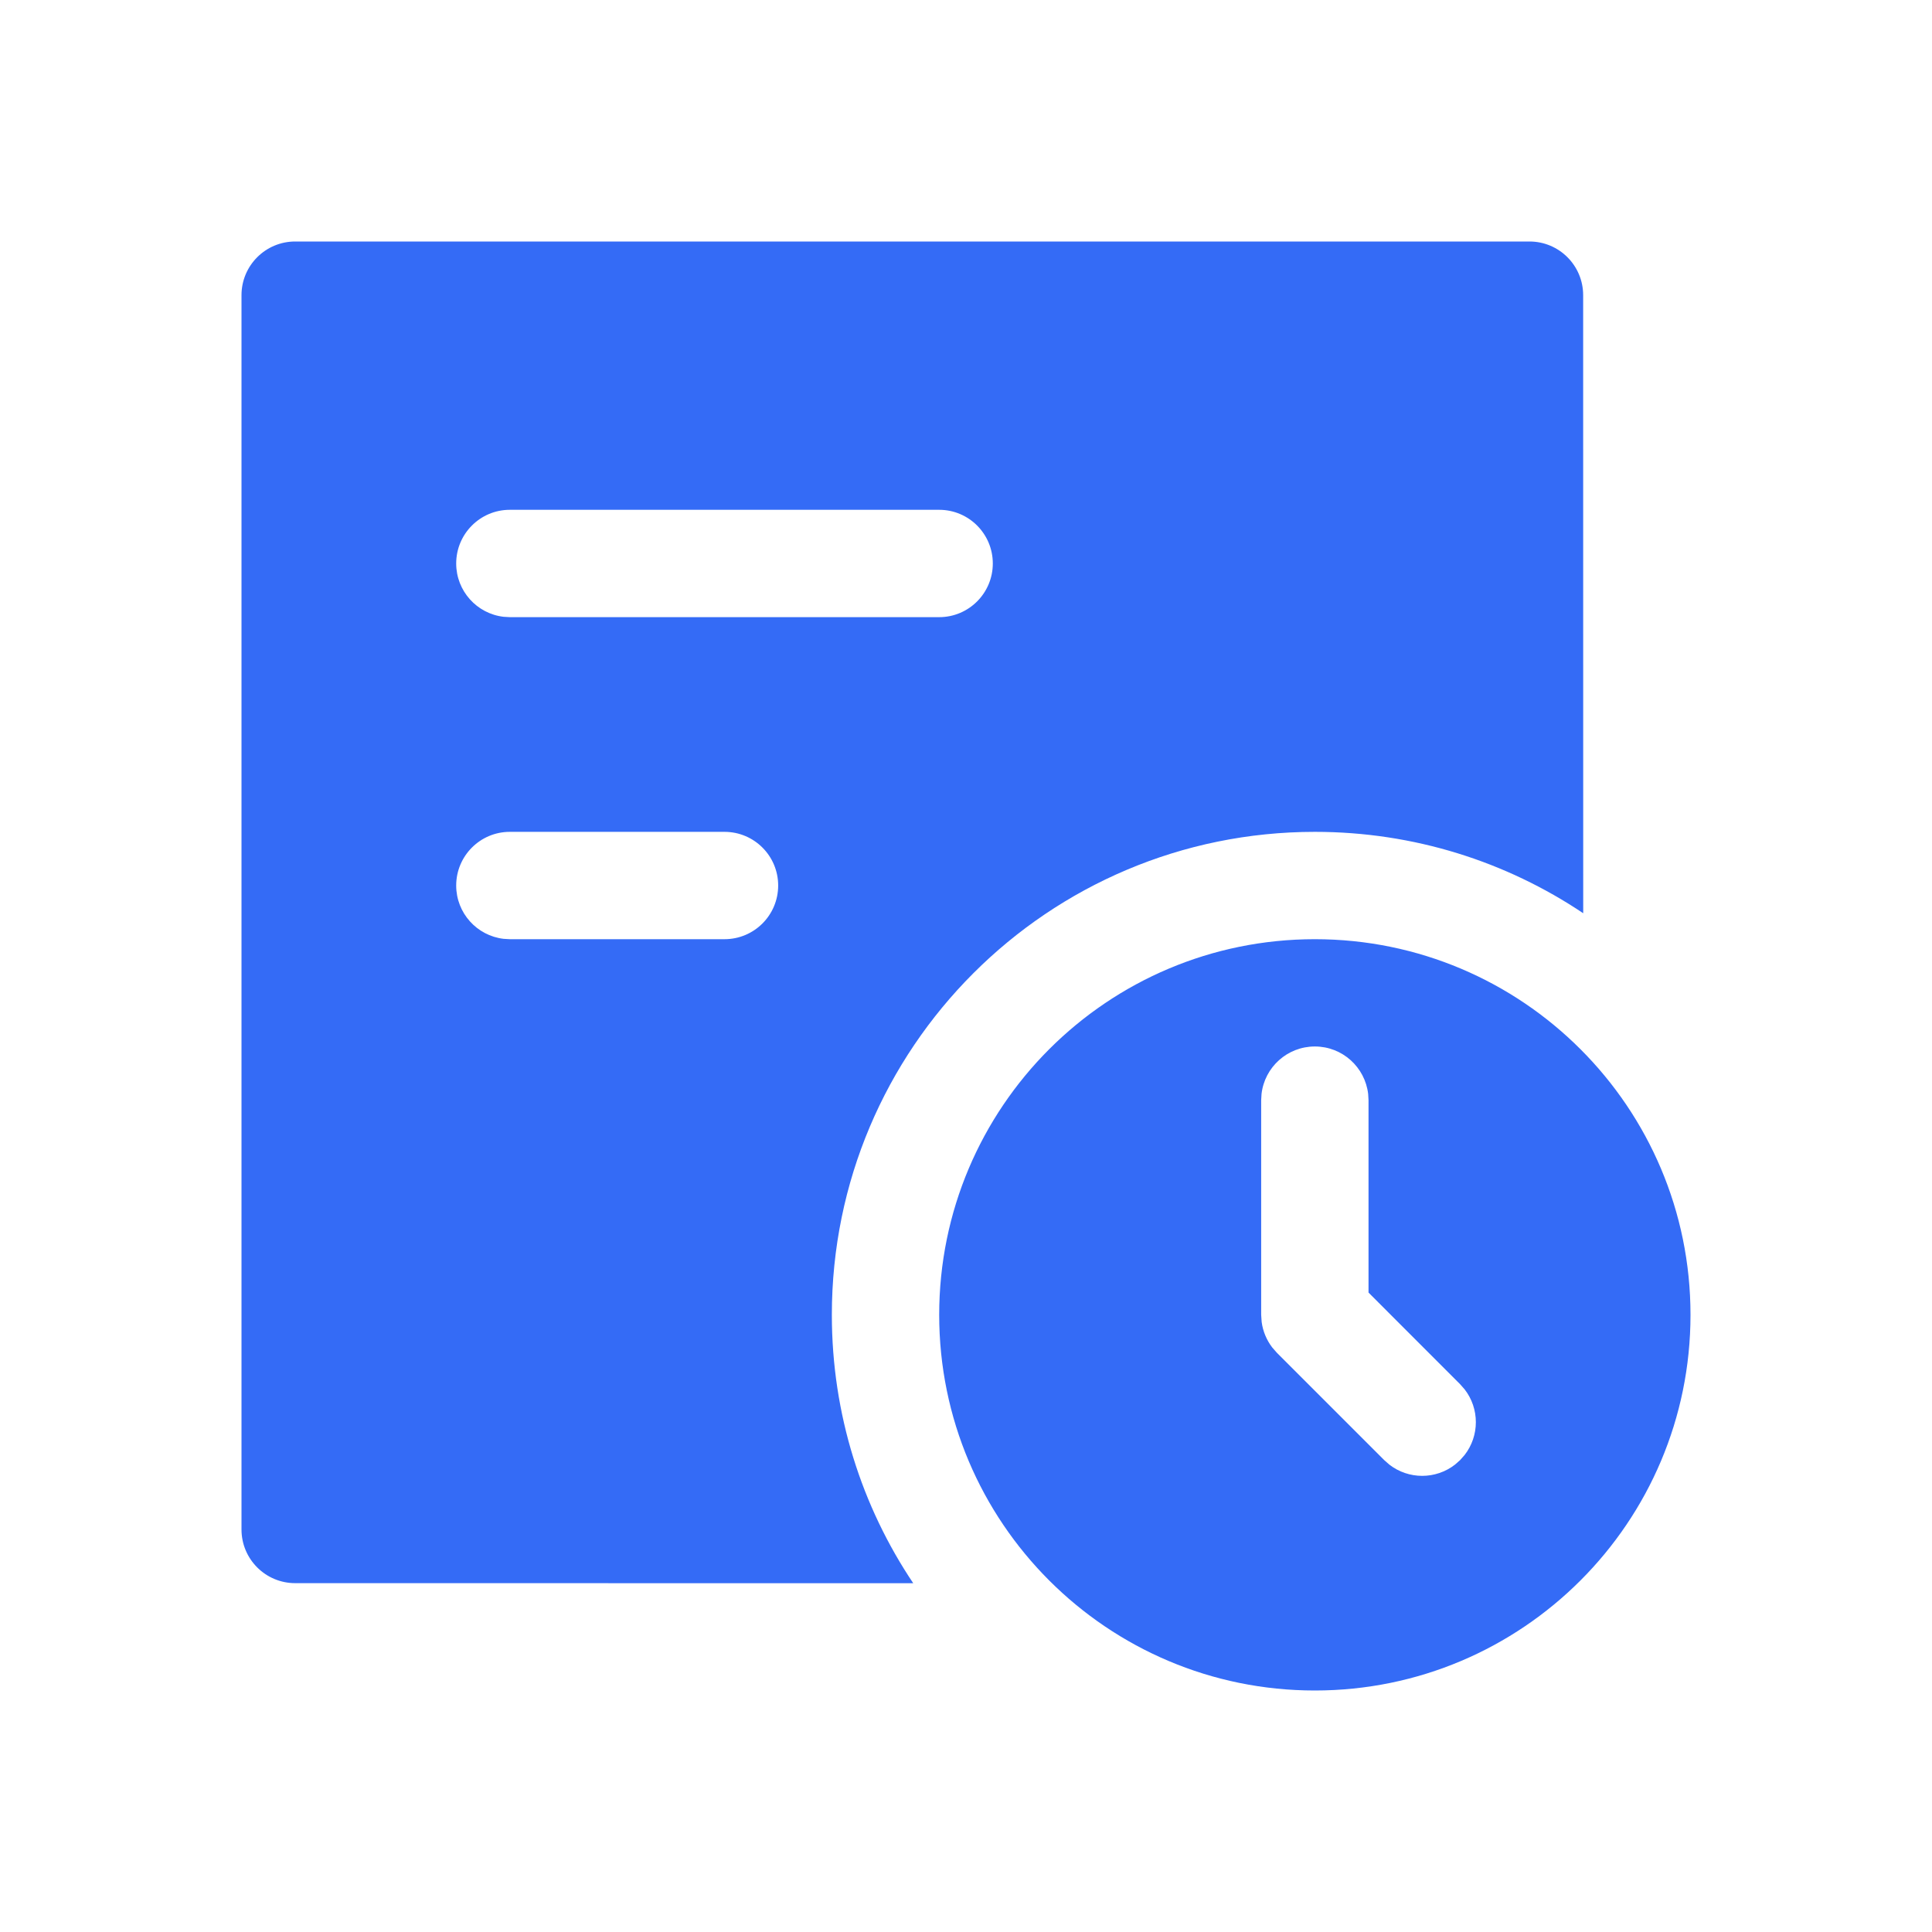 <!--?xml version="1.0" encoding="UTF-8"?-->
<svg width="32px" height="32px" viewBox="0 0 32 32" version="1.1" xmlns="http://www.w3.org/2000/svg" xmlns:xlink="http://www.w3.org/1999/xlink">
    <title>19.待结算</title>
    <g id="19.待结算" stroke="none" stroke-width="1" fill="none" fill-rule="evenodd">
        <g id="待结算" transform="translate(4, 4)" fill="#000000" fill-rule="nonzero">
            <path d="M17.778,11.556 C21.214,11.556 24,14.341 24,17.778 C24,21.214 21.214,24 17.778,24 C14.341,24 11.556,21.214 11.556,17.778 C11.556,14.341 14.341,11.556 17.778,11.556 Z M21.333,0 C21.824,0 22.222,0.398 22.222,0.889 L22.223,11.126 C20.952,10.274 19.423,9.778 17.778,9.778 C13.359,9.778 9.778,13.359 9.778,17.778 C9.778,19.423 10.274,20.952 11.126,22.223 L0.889,22.222 C0.398,22.222 0,21.824 0,21.333 L0,0.889 C0,0.398 0.398,0 0.889,0 L21.333,0 Z M17.778,13.333 C17.322,13.333 16.946,13.676 16.895,14.119 L16.889,14.222 L16.889,17.778 L16.897,17.895 C16.917,18.049 16.978,18.195 17.072,18.318 L17.149,18.406 L18.927,20.184 L19.011,20.258 C19.33,20.507 19.781,20.507 20.1,20.258 L20.184,20.184 L20.258,20.1 C20.507,19.781 20.507,19.33 20.258,19.011 L20.184,18.927 L18.667,17.409 L18.667,14.222 L18.661,14.119 C18.609,13.676 18.234,13.333 17.778,13.333 Z M8,9.778 L4.444,9.778 C3.954,9.778 3.556,10.176 3.556,10.667 C3.556,11.123 3.899,11.498 4.341,11.55 L4.444,11.556 L8,11.556 C8.491,11.556 8.889,11.158 8.889,10.667 C8.889,10.176 8.491,9.778 8,9.778 Z M11.556,4.444 L4.444,4.444 C3.954,4.444 3.556,4.842 3.556,5.333 C3.556,5.789 3.899,6.165 4.341,6.216 L4.444,6.222 L11.556,6.222 C12.046,6.222 12.444,5.824 12.444,5.333 C12.444,4.842 12.046,4.444 11.556,4.444 Z" id="形状" fill="#346bf6"></path>
        </g>
    </g>
</svg>